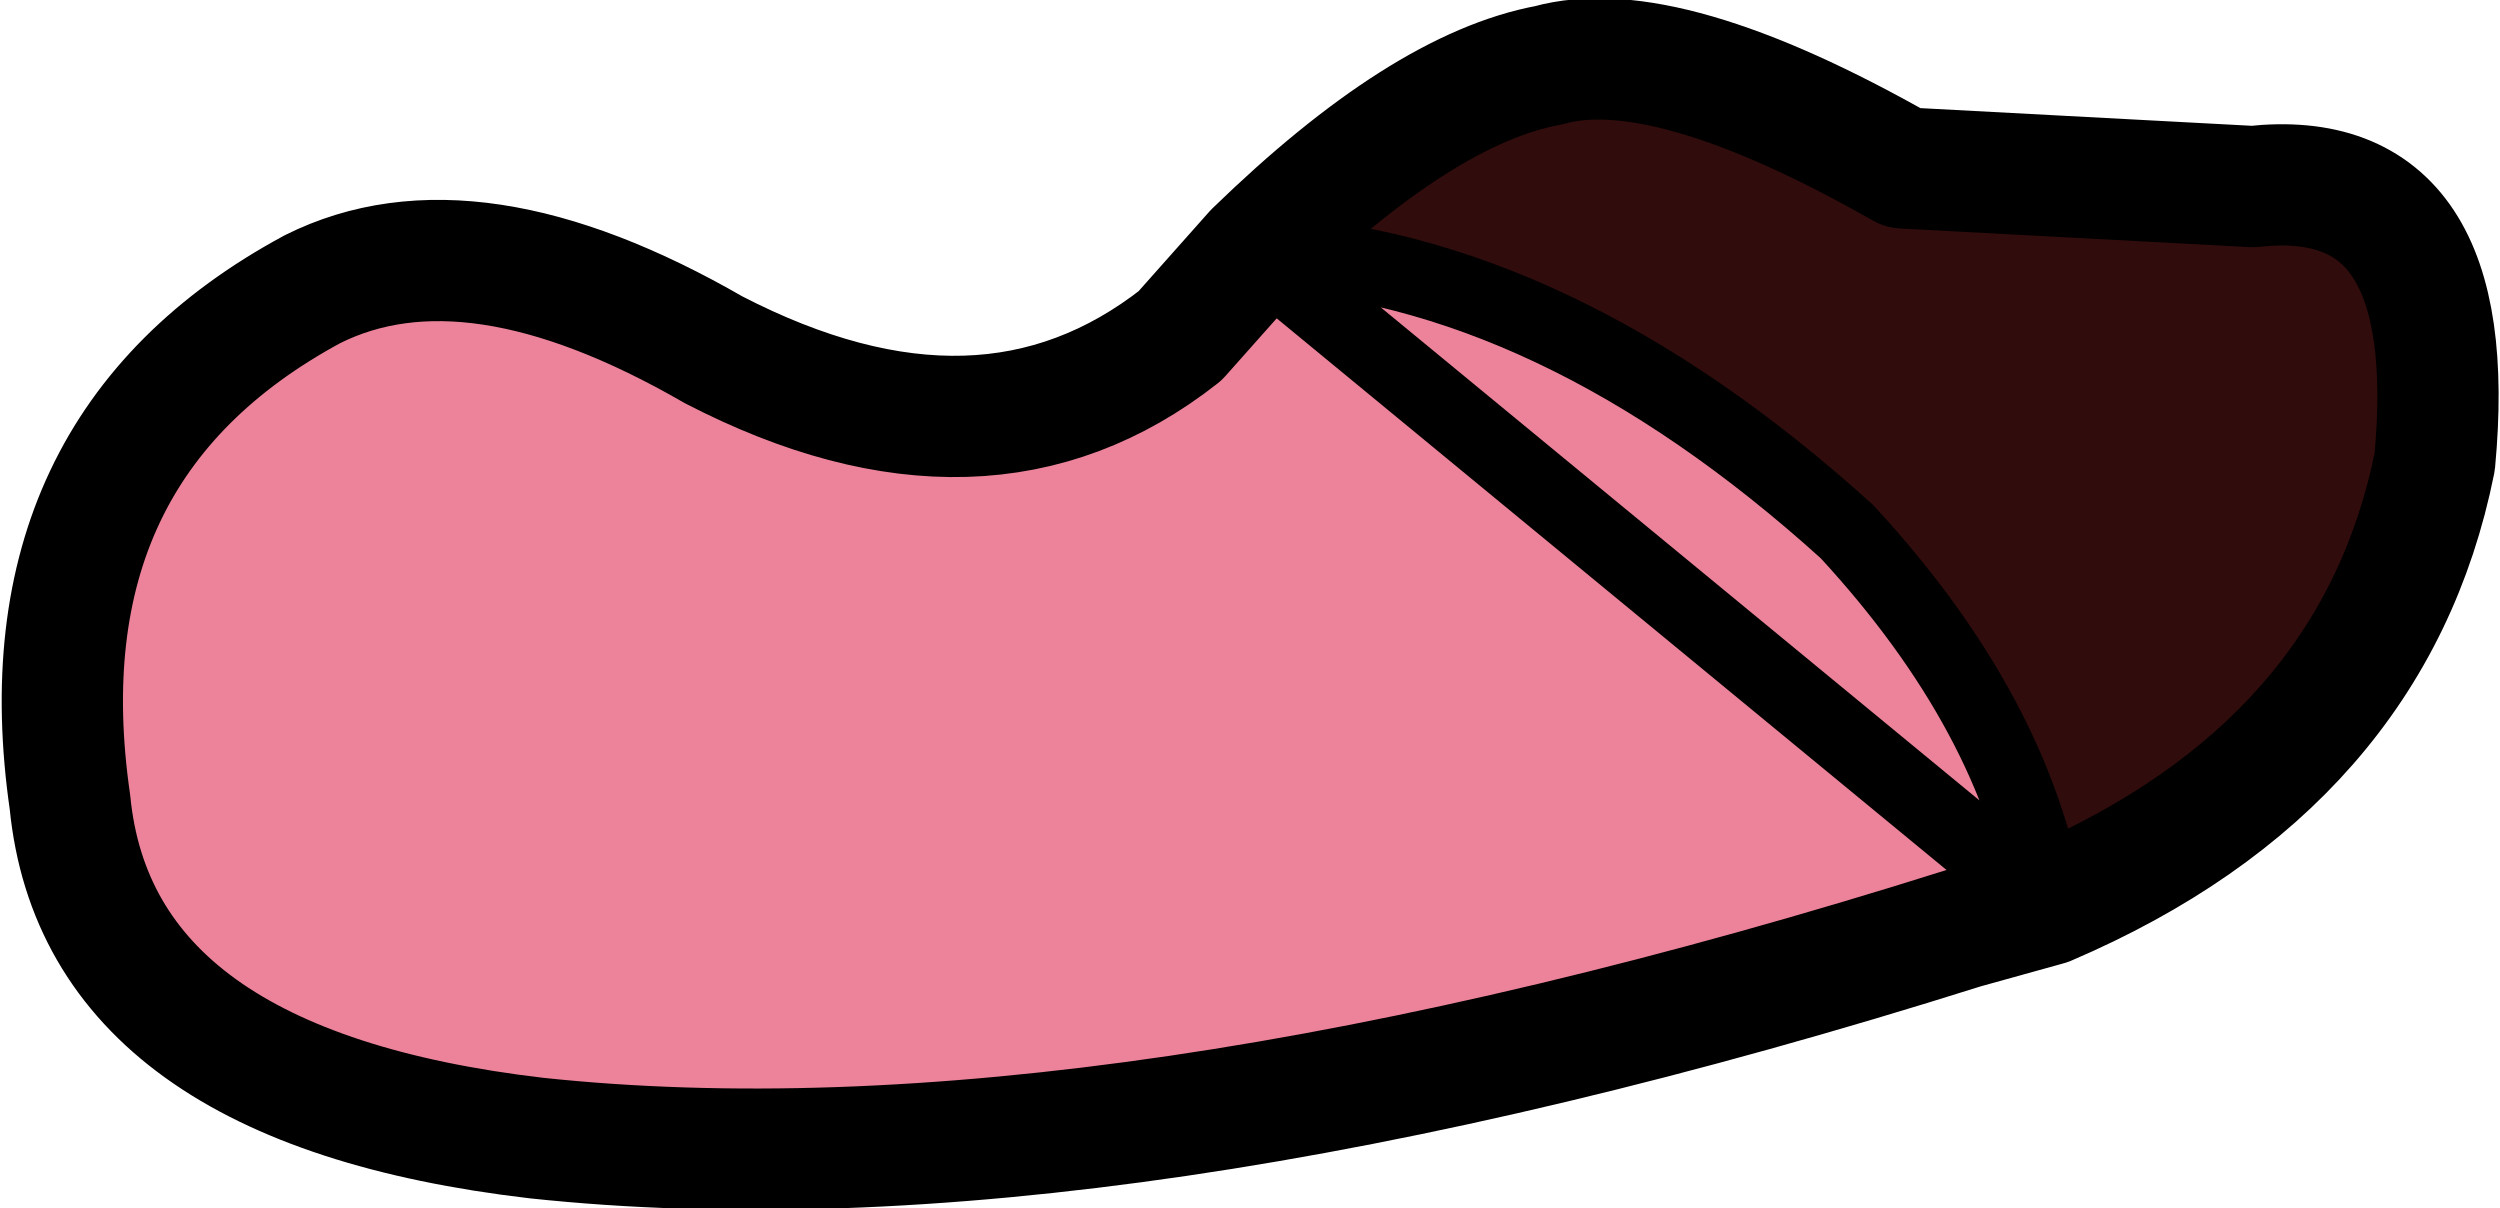 <?xml version="1.0" encoding="UTF-8" standalone="no"?>
<svg xmlns:xlink="http://www.w3.org/1999/xlink" height="12.95px" width="26.8px" xmlns="http://www.w3.org/2000/svg">
  <g transform="matrix(1.0, 0.0, 0.0, 1.0, 13.8, 8.45)">
    <path d="M-0.35 -5.75 Q1.45 -7.5 2.8 -7.75 4.05 -8.1 6.6 -6.65 L10.35 -6.45 Q12.6 -6.7 12.3 -3.5 11.65 -0.25 8.15 1.25 7.8 -0.8 6.0 -2.75 2.85 -5.6 -0.35 -5.75" fill="#310c0c" fill-rule="evenodd" stroke="none"/>
    <path d="M-0.35 -5.75 Q2.85 -5.6 6.0 -2.75 7.8 -0.8 8.15 1.25 L7.25 1.5 Q-1.95 4.4 -8.05 3.75 -12.75 3.2 -13.05 0.15 -13.6 -3.65 -10.45 -5.35 -8.75 -6.2 -6.15 -4.7 -3.25 -3.2 -1.15 -4.85 L-0.35 -5.75" fill="#ec839a" fill-rule="evenodd" stroke="none"/>
    <path d="M8.15 1.25 Q11.65 -0.25 12.3 -3.5 12.6 -6.7 10.35 -6.45 L6.6 -6.65 Q4.05 -8.1 2.8 -7.75 1.45 -7.5 -0.35 -5.75 L-1.15 -4.85 Q-3.25 -3.2 -6.15 -4.7 -8.75 -6.2 -10.45 -5.35 -13.6 -3.65 -13.05 0.15 -12.75 3.2 -8.05 3.75 -1.95 4.4 7.25 1.5 L8.15 1.25" fill="none" stroke="#000000" stroke-linecap="round" stroke-linejoin="round" stroke-width="1.3"/>
    <path d="M-0.35 -5.75 Q2.85 -5.6 6.0 -2.75 7.8 -0.8 8.15 1.25 Z" fill="none" stroke="#000000" stroke-linecap="round" stroke-linejoin="round" stroke-width="0.8"/>
  </g>
</svg>
